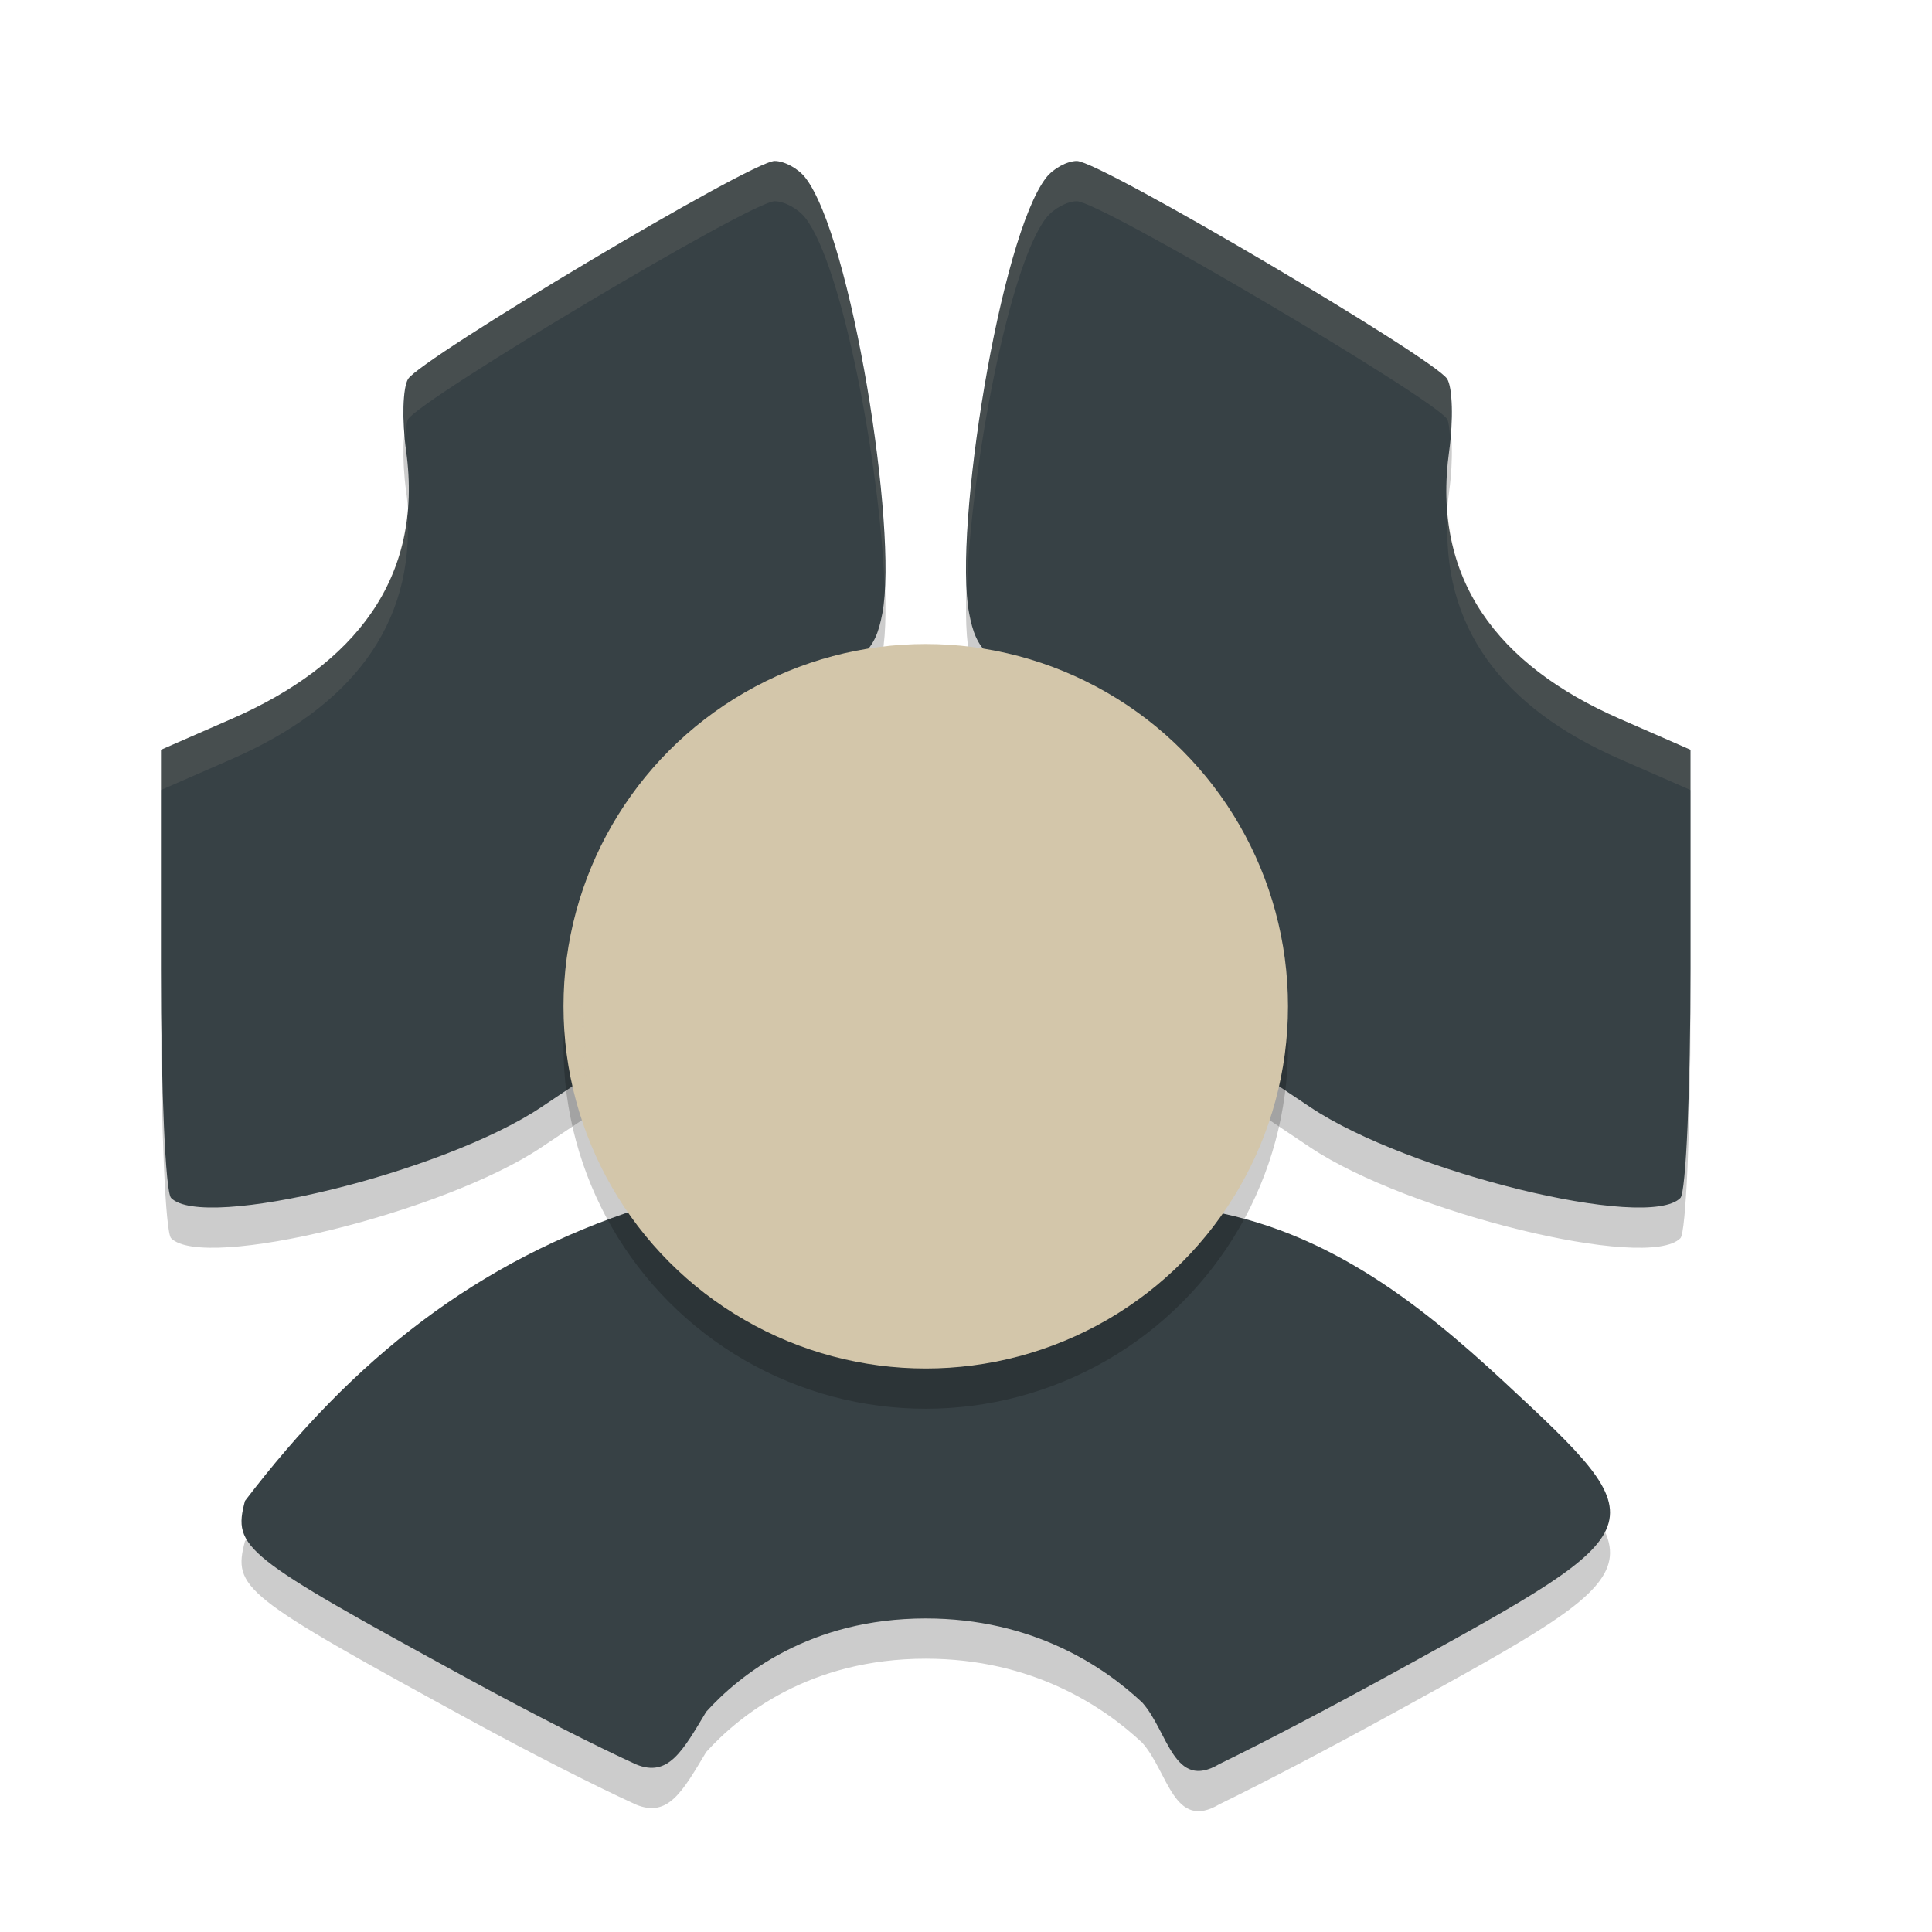 <svg xmlns="http://www.w3.org/2000/svg" width="24" height="24" version="1.1">
 <path style="opacity:0.2" d="M 9.623 2.5 C 9.333 2.5 5.228 4.955 5.07 5.207 C 5.003 5.315 4.992 5.718 5.045 6.102 C 5.264 7.689 4.4 8.762 2.887 9.426 L 2 9.814 L 2 12.533 C 2 14.029 2.056 15.31 2.125 15.381 C 2.53 15.795 5.514 15.063 6.723 14.254 L 7.283 13.879 L 7.227 12.617 C 7.18 11.601 7.238 12.061 7.527 11.41 C 8.011 10.324 8.908 9.448 9.977 9.018 C 10.735 8.712 10.872 8.588 10.961 8.119 C 11.158 7.078 10.575 3.441 10.004 2.707 C 9.915 2.593 9.744 2.5 9.623 2.5 z M 13.377 2.5 C 13.256 2.5 13.085 2.593 12.996 2.707 C 12.425 3.441 11.842 7.078 12.039 8.119 C 12.128 8.588 12.265 8.712 13.023 9.018 C 14.092 9.448 14.989 10.324 15.473 11.41 C 15.762 12.061 15.82 11.601 15.773 12.617 L 15.717 13.879 L 16.277 14.254 C 17.486 15.063 20.47 15.795 20.875 15.381 C 20.944 15.31 21 14.029 21 12.533 L 21 9.814 L 20.113 9.426 C 18.6 8.762 17.782 7.689 18.002 6.102 C 18.055 5.718 18.044 5.315 17.977 5.207 C 17.819 4.955 13.667 2.5 13.377 2.5 z M 7.982 15.5 C 5.927 16.16 4.389 17.381 3.043 19.145 C 2.89 19.728 3.008 19.821 5.811 21.352 C 6.619 21.793 7.392 22.185 7.902 22.418 C 8.303 22.583 8.48 22.251 8.773 21.764 C 9.183 21.311 10.055 20.605 11.5 20.605 C 12.825 20.605 13.71 21.2 14.188 21.648 C 14.512 22.008 14.579 22.754 15.15 22.412 C 15.668 22.161 16.5 21.726 17.395 21.234 C 20.608 19.469 20.614 19.46 18.691 17.672 C 17.604 16.663 16.387 15.702 14.746 15.5 L 13.82 16.141 C 12.666 16.939 12.675 17.202 11.438 17.191 C 10.204 17.181 9.783 16.863 8.779 16.104 L 7.982 15.5 z"/>
 <path style="fill:#374145" d="M 9.623 2 C 9.333 2 5.228 4.455 5.07 4.707 C 5.003 4.815 4.992 5.218 5.045 5.602 C 5.264 7.189 4.4 8.262 2.887 8.926 L 2 9.314 L 2 12.033 C 2 13.529 2.056 14.81 2.125 14.881 C 2.53 15.295 5.514 14.563 6.723 13.754 L 7.283 13.379 L 7.227 12.117 C 7.18 11.101 7.238 11.561 7.527 10.91 C 8.011 9.824 8.908 8.948 9.977 8.518 C 10.735 8.212 10.872 8.088 10.961 7.619 C 11.158 6.578 10.575 2.941 10.004 2.207 C 9.915 2.093 9.744 2 9.623 2 z M 13.377 2 C 13.256 2 13.085 2.093 12.996 2.207 C 12.425 2.941 11.842 6.578 12.039 7.619 C 12.128 8.088 12.265 8.212 13.023 8.518 C 14.092 8.948 14.989 9.824 15.473 10.91 C 15.762 11.561 15.82 11.101 15.773 12.117 L 15.717 13.379 L 16.277 13.754 C 17.486 14.563 20.47 15.295 20.875 14.881 C 20.944 14.81 21 13.529 21 12.033 L 21 9.314 L 20.113 8.926 C 18.6 8.262 17.782 7.189 18.002 5.602 C 18.055 5.218 18.044 4.815 17.977 4.707 C 17.819 4.455 13.667 2 13.377 2 z M 7.982 15 C 5.927 15.66 4.389 16.881 3.043 18.645 C 2.89 19.228 3.008 19.321 5.811 20.852 C 6.619 21.293 7.392 21.685 7.902 21.918 C 8.303 22.083 8.48 21.751 8.773 21.264 C 9.183 20.811 10.055 20.105 11.5 20.105 C 12.825 20.105 13.71 20.7 14.188 21.148 C 14.512 21.508 14.579 22.254 15.15 21.912 C 15.668 21.661 16.5 21.226 17.395 20.734 C 20.608 18.969 20.614 18.96 18.691 17.172 C 17.604 16.163 16.387 15.202 14.746 15 L 13.82 15.641 C 12.666 16.439 12.675 16.702 11.438 16.691 C 10.204 16.681 9.783 16.363 8.779 15.604 L 7.982 15 z"/>
 <circle style="opacity:0.2" cx="11.5" cy="13" r="4.5"/>
 <circle style="fill:#d3c6aa" cx="11.5" cy="12.5" r="4.5"/>
 <path style="fill:#d3c6aa;opacity:0.1" d="M 9.623 2 C 9.333 2 5.228 4.455 5.07 4.707 C 5.014 4.797 5.008 5.103 5.035 5.422 C 5.045 5.34 5.049 5.241 5.07 5.207 C 5.228 4.955 9.333 2.5 9.623 2.5 C 9.744 2.5 9.915 2.593 10.004 2.707 C 10.468 3.303 10.934 5.8 10.988 7.279 C 11.053 5.96 10.526 2.878 10.004 2.207 C 9.915 2.093 9.744 2 9.623 2 z M 13.377 2 C 13.256 2 13.085 2.093 12.996 2.207 C 12.474 2.878 11.947 5.96 12.012 7.279 C 12.066 5.8 12.532 3.303 12.996 2.707 C 13.085 2.593 13.256 2.5 13.377 2.5 C 13.667 2.5 17.819 4.955 17.977 5.207 C 17.997 5.24 18.004 5.339 18.014 5.42 C 18.04 5.101 18.033 4.797 17.977 4.707 C 17.819 4.455 13.667 2 13.377 2 z M 5.059 6.334 C 4.956 7.524 4.153 8.37 2.887 8.926 L 2 9.314 L 2 9.814 L 2.887 9.426 C 4.324 8.796 5.164 7.792 5.059 6.334 z M 17.988 6.344 C 17.883 7.796 18.68 8.797 20.113 9.426 L 21 9.814 L 21 9.314 L 20.113 8.926 C 18.85 8.372 18.084 7.529 17.988 6.344 z M 7.225 12.025 C 7.213 12.132 7.211 12.286 7.227 12.617 L 7.262 13.393 L 7.283 13.379 L 7.227 12.117 C 7.225 12.073 7.226 12.064 7.225 12.025 z M 15.775 12.025 C 15.774 12.064 15.775 12.073 15.773 12.117 L 15.717 13.379 L 15.738 13.393 L 15.773 12.617 C 15.789 12.286 15.787 12.132 15.775 12.025 z"/>
</svg>
